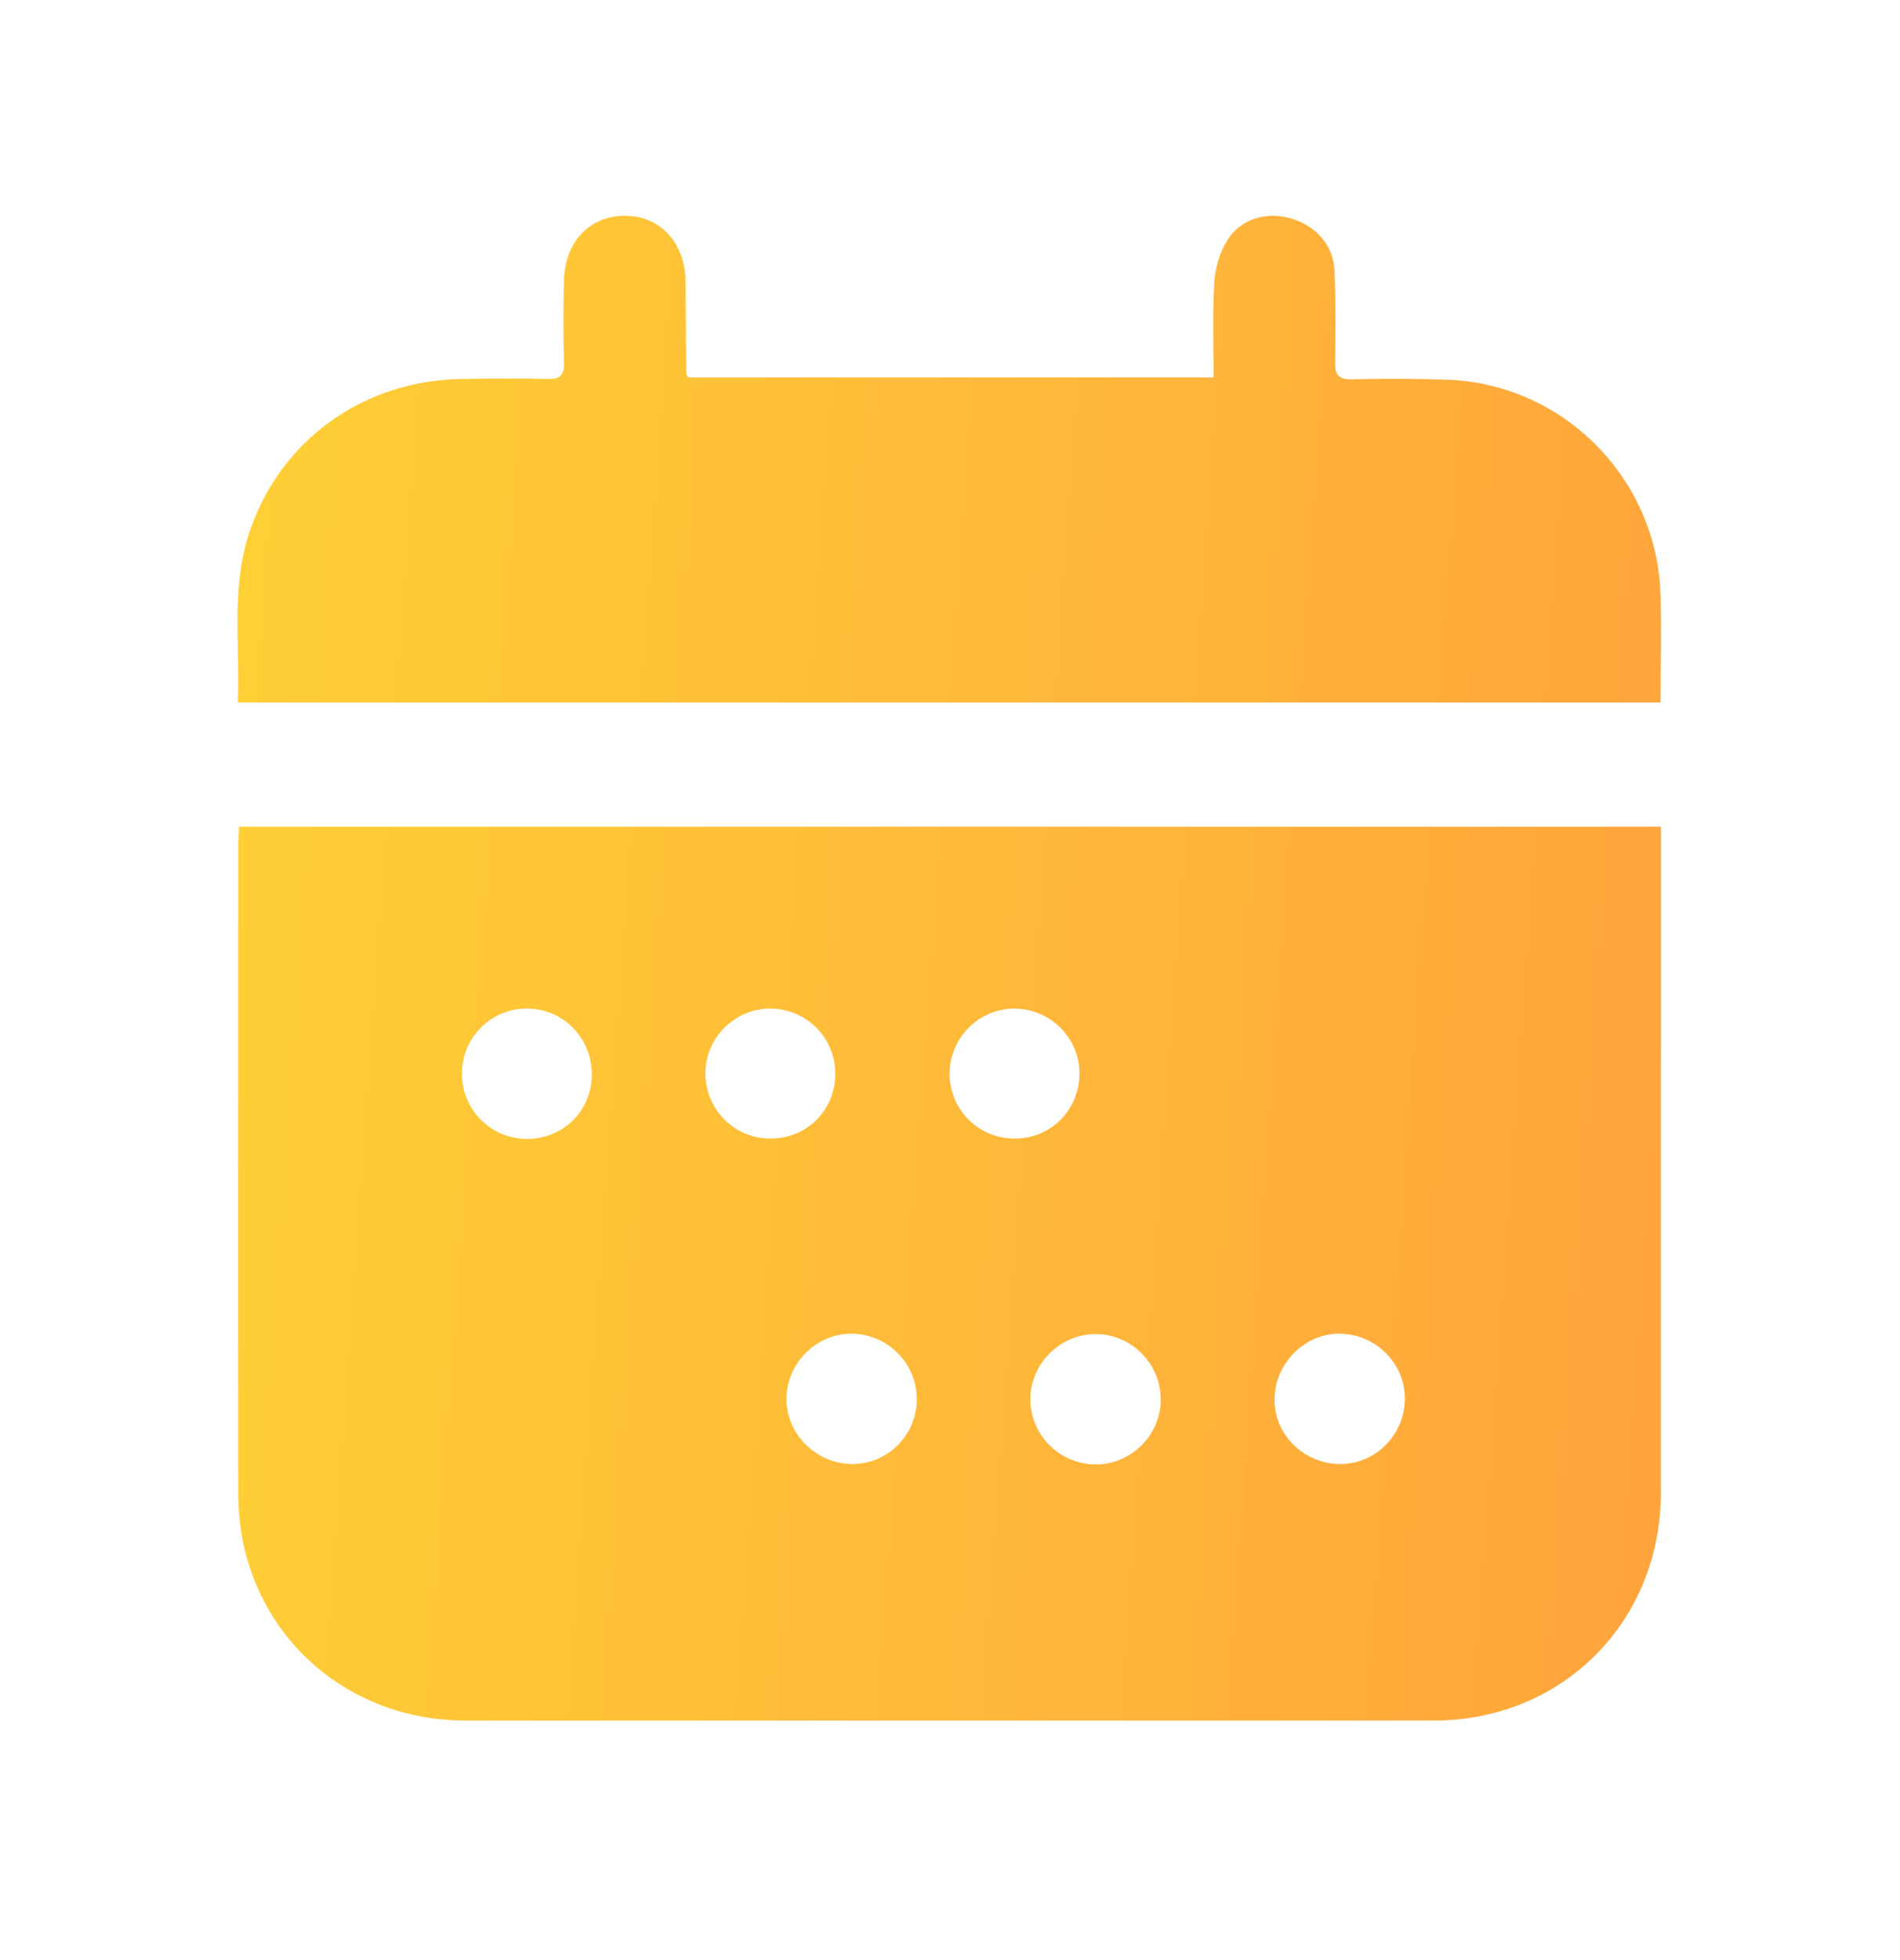 <svg width="32" height="33" viewBox="0 0 32 33" fill="none" xmlns="http://www.w3.org/2000/svg">
<path d="M4.026 13.919C12.008 13.919 19.971 13.919 27.973 13.919C27.973 14.048 27.973 14.163 27.973 14.279C27.973 17.891 27.973 21.51 27.973 25.123C27.973 27.305 26.317 28.967 24.142 28.967C18.707 28.967 13.278 28.967 7.844 28.967C5.681 28.967 4.013 27.311 4.013 25.155C4.006 21.517 4.013 17.885 4.013 14.247C4.013 14.138 4.019 14.035 4.026 13.919ZM8.87 16.98C8.261 16.98 7.773 17.481 7.779 18.09C7.786 18.687 8.267 19.168 8.864 19.175C9.48 19.181 9.967 18.706 9.967 18.09C9.967 17.468 9.48 16.98 8.87 16.98ZM12.983 19.168C13.599 19.168 14.074 18.681 14.068 18.065C14.061 17.455 13.567 16.974 12.951 16.98C12.361 16.993 11.88 17.481 11.88 18.071C11.88 18.681 12.374 19.175 12.983 19.168ZM18.181 18.065C18.174 17.455 17.674 16.974 17.064 16.98C16.474 16.993 15.993 17.481 15.993 18.077C15.993 18.687 16.487 19.175 17.096 19.168C17.706 19.168 18.181 18.681 18.181 18.065ZM15.441 23.557C15.441 22.954 14.947 22.454 14.337 22.454C13.753 22.454 13.259 22.941 13.246 23.532C13.234 24.128 13.728 24.635 14.337 24.648C14.94 24.661 15.441 24.167 15.441 23.557ZM19.548 23.544C19.541 22.941 19.034 22.447 18.431 22.46C17.841 22.473 17.353 22.967 17.353 23.557C17.353 24.16 17.847 24.655 18.457 24.655C19.06 24.655 19.561 24.148 19.548 23.544ZM22.551 24.648C23.154 24.661 23.654 24.167 23.661 23.557C23.667 22.967 23.192 22.479 22.596 22.454C22.005 22.428 21.485 22.928 21.466 23.532C21.447 24.135 21.941 24.635 22.551 24.648Z" fill="url(#paint0_linear_50516_4537)"/>
<path d="M11.591 6.354C14.517 6.354 17.449 6.354 20.44 6.354C20.44 5.815 20.42 5.282 20.452 4.756C20.465 4.512 20.542 4.249 20.671 4.044C20.889 3.685 21.338 3.556 21.742 3.678C22.159 3.8 22.454 4.121 22.474 4.551C22.499 5.064 22.493 5.578 22.486 6.091C22.48 6.309 22.544 6.393 22.775 6.386C23.308 6.373 23.847 6.373 24.379 6.393C26.33 6.463 27.909 8.055 27.966 10.012C27.986 10.608 27.966 11.205 27.966 11.828C19.978 11.828 12.008 11.828 4.006 11.828C4.045 10.852 3.884 9.877 4.212 8.927C4.738 7.4 6.124 6.405 7.779 6.38C8.261 6.373 8.742 6.367 9.223 6.38C9.435 6.386 9.505 6.316 9.499 6.104C9.486 5.642 9.486 5.186 9.499 4.724C9.512 4.076 9.923 3.64 10.513 3.633C11.116 3.627 11.54 4.083 11.546 4.743C11.552 5.257 11.552 5.77 11.559 6.283C11.552 6.303 11.572 6.316 11.591 6.354Z" fill="url(#paint1_linear_50516_4537)"/>
<defs>
<linearGradient id="paint0_linear_50516_4537" x1="4" y1="3.633" x2="29.671" y2="5.488" gradientUnits="userSpaceOnUse">
<stop stop-color="#FFD036"/>
<stop offset="1" stop-color="#FFA43C"/>
</linearGradient>
<linearGradient id="paint1_linear_50516_4537" x1="4" y1="3.633" x2="29.671" y2="5.488" gradientUnits="userSpaceOnUse">
<stop stop-color="#FFD036"/>
<stop offset="1" stop-color="#FFA43C"/>
</linearGradient>
</defs>
</svg>
